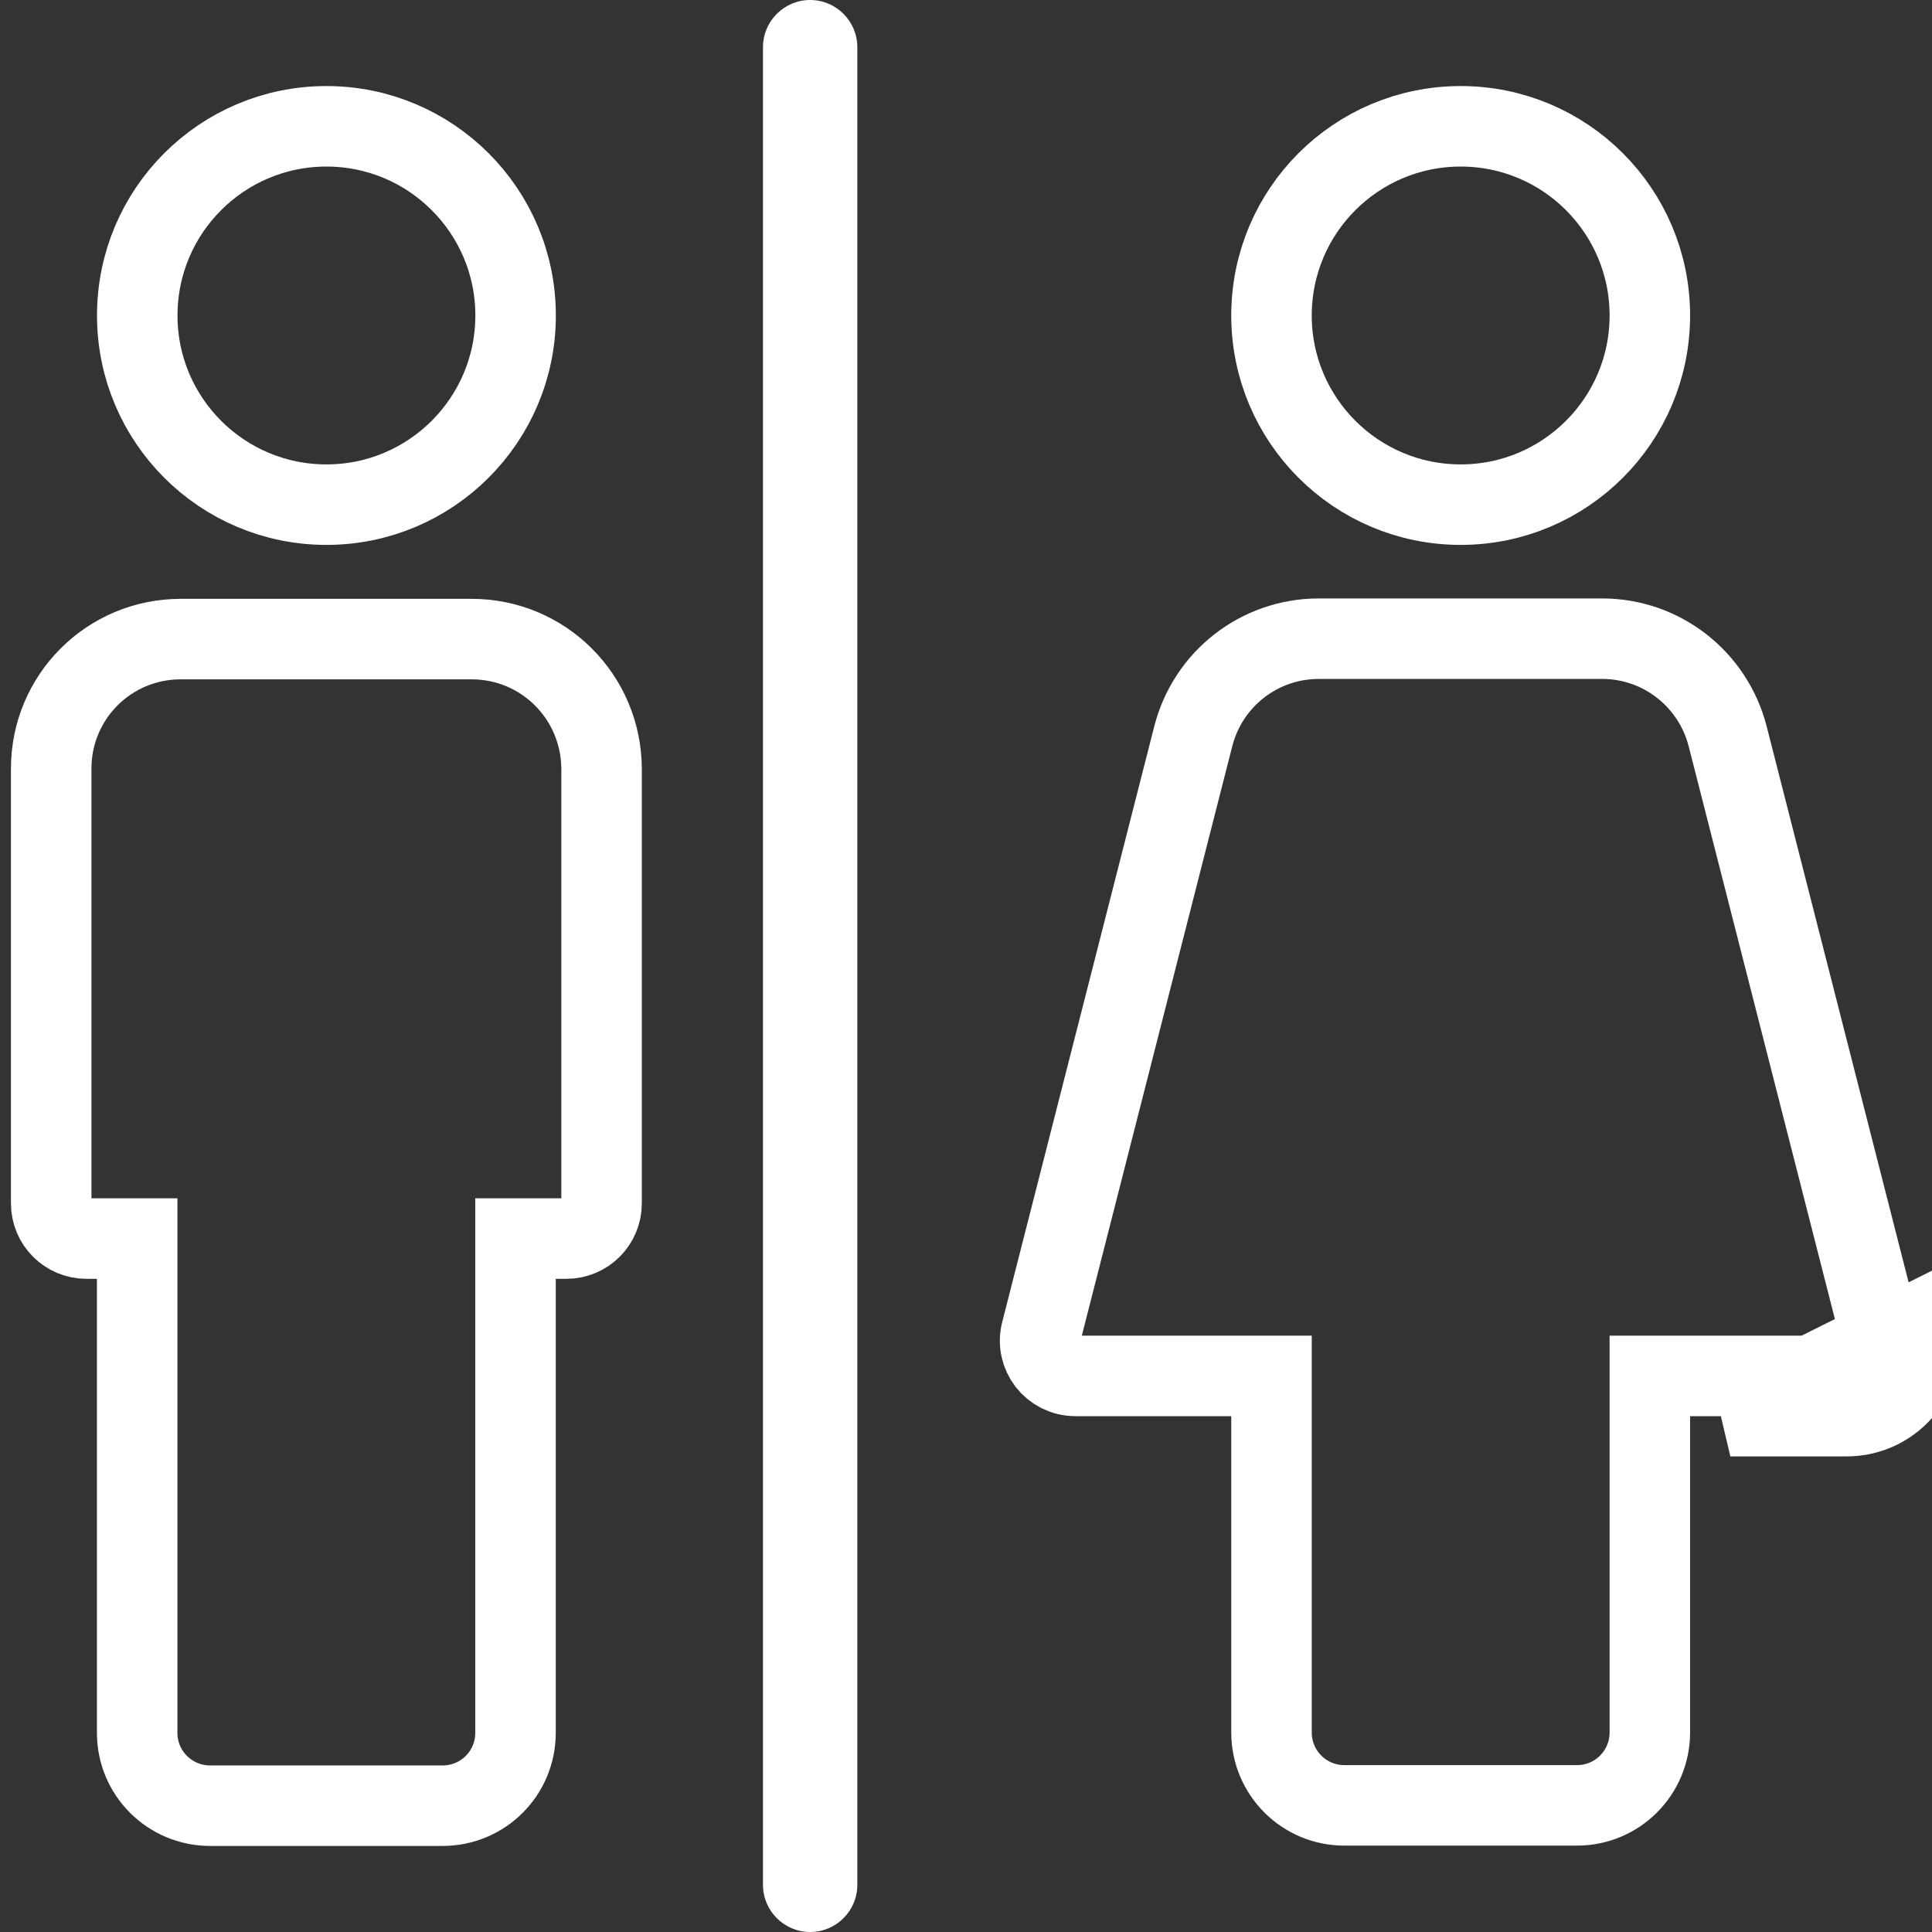 <svg width="24" height="24" viewBox="0 0 24 24" fill="none" xmlns="http://www.w3.org/2000/svg">
<rect x="0" y="0" width="24" height="24" fill="#333333" stroke="none"/>
<g clip-path="url(#clip0_120_257)">
<path d="M20.495 3.919C20.495 5.217 19.443 6.269 18.145 6.269C16.847 6.269 15.795 5.217 15.795 3.919C15.795 2.621 16.847 1.569 18.145 1.569C19.443 1.569 20.495 2.621 20.495 3.919Z" stroke="white"/>
<path d="M21.495 17.592H22.931C23.54 17.597 23.986 17.02 23.836 16.425L21.495 17.592ZM21.462 9.148L23.351 16.547C23.351 16.547 23.351 16.547 23.351 16.547C23.422 16.833 23.209 17.094 22.935 17.092V17.092H22.931H20.995H20.495V17.592V21.52C20.495 22.022 20.091 22.427 19.589 22.427H16.701C16.199 22.427 15.795 22.022 15.795 21.52V17.592V17.092H15.295H13.359C13.072 17.092 12.864 16.823 12.934 16.548C12.934 16.548 12.934 16.548 12.934 16.548L14.823 9.147L14.823 9.147C15.006 8.431 15.646 7.934 16.383 7.934H19.903C20.639 7.934 21.279 8.434 21.462 9.148Z" stroke="white"/>
<path d="M1.704 15.886V15.386H1.204H1.073C0.831 15.386 0.636 15.19 0.636 14.948V9.548C0.636 8.657 1.354 7.939 2.245 7.939H5.859C6.75 7.939 7.469 8.657 7.473 9.55V14.948C7.473 15.19 7.278 15.386 7.036 15.386H6.904H6.404V15.886V21.525C6.404 22.027 6 22.431 5.498 22.431H2.611C2.109 22.431 1.704 22.027 1.704 21.525V15.886Z" stroke="white"/>
<path d="M6.405 3.919C6.405 5.217 5.352 6.269 4.055 6.269C2.757 6.269 1.705 5.217 1.705 3.919C1.705 2.621 2.757 1.569 4.055 1.569C5.352 1.569 6.405 2.621 6.405 3.919Z" stroke="white"/>
<path d="M10.064 0C10.387 0 10.65 0.263 10.65 0.586V23.414C10.65 23.738 10.387 24 10.064 24C9.741 24 9.478 23.738 9.478 23.414V0.586C9.478 0.263 9.741 0 10.064 0Z" fill="white"/>
</g>
<defs>
<clipPath id="clip0_120_257">
<rect width="24" height="24" fill="white"/>
</clipPath>
</defs>
</svg>

